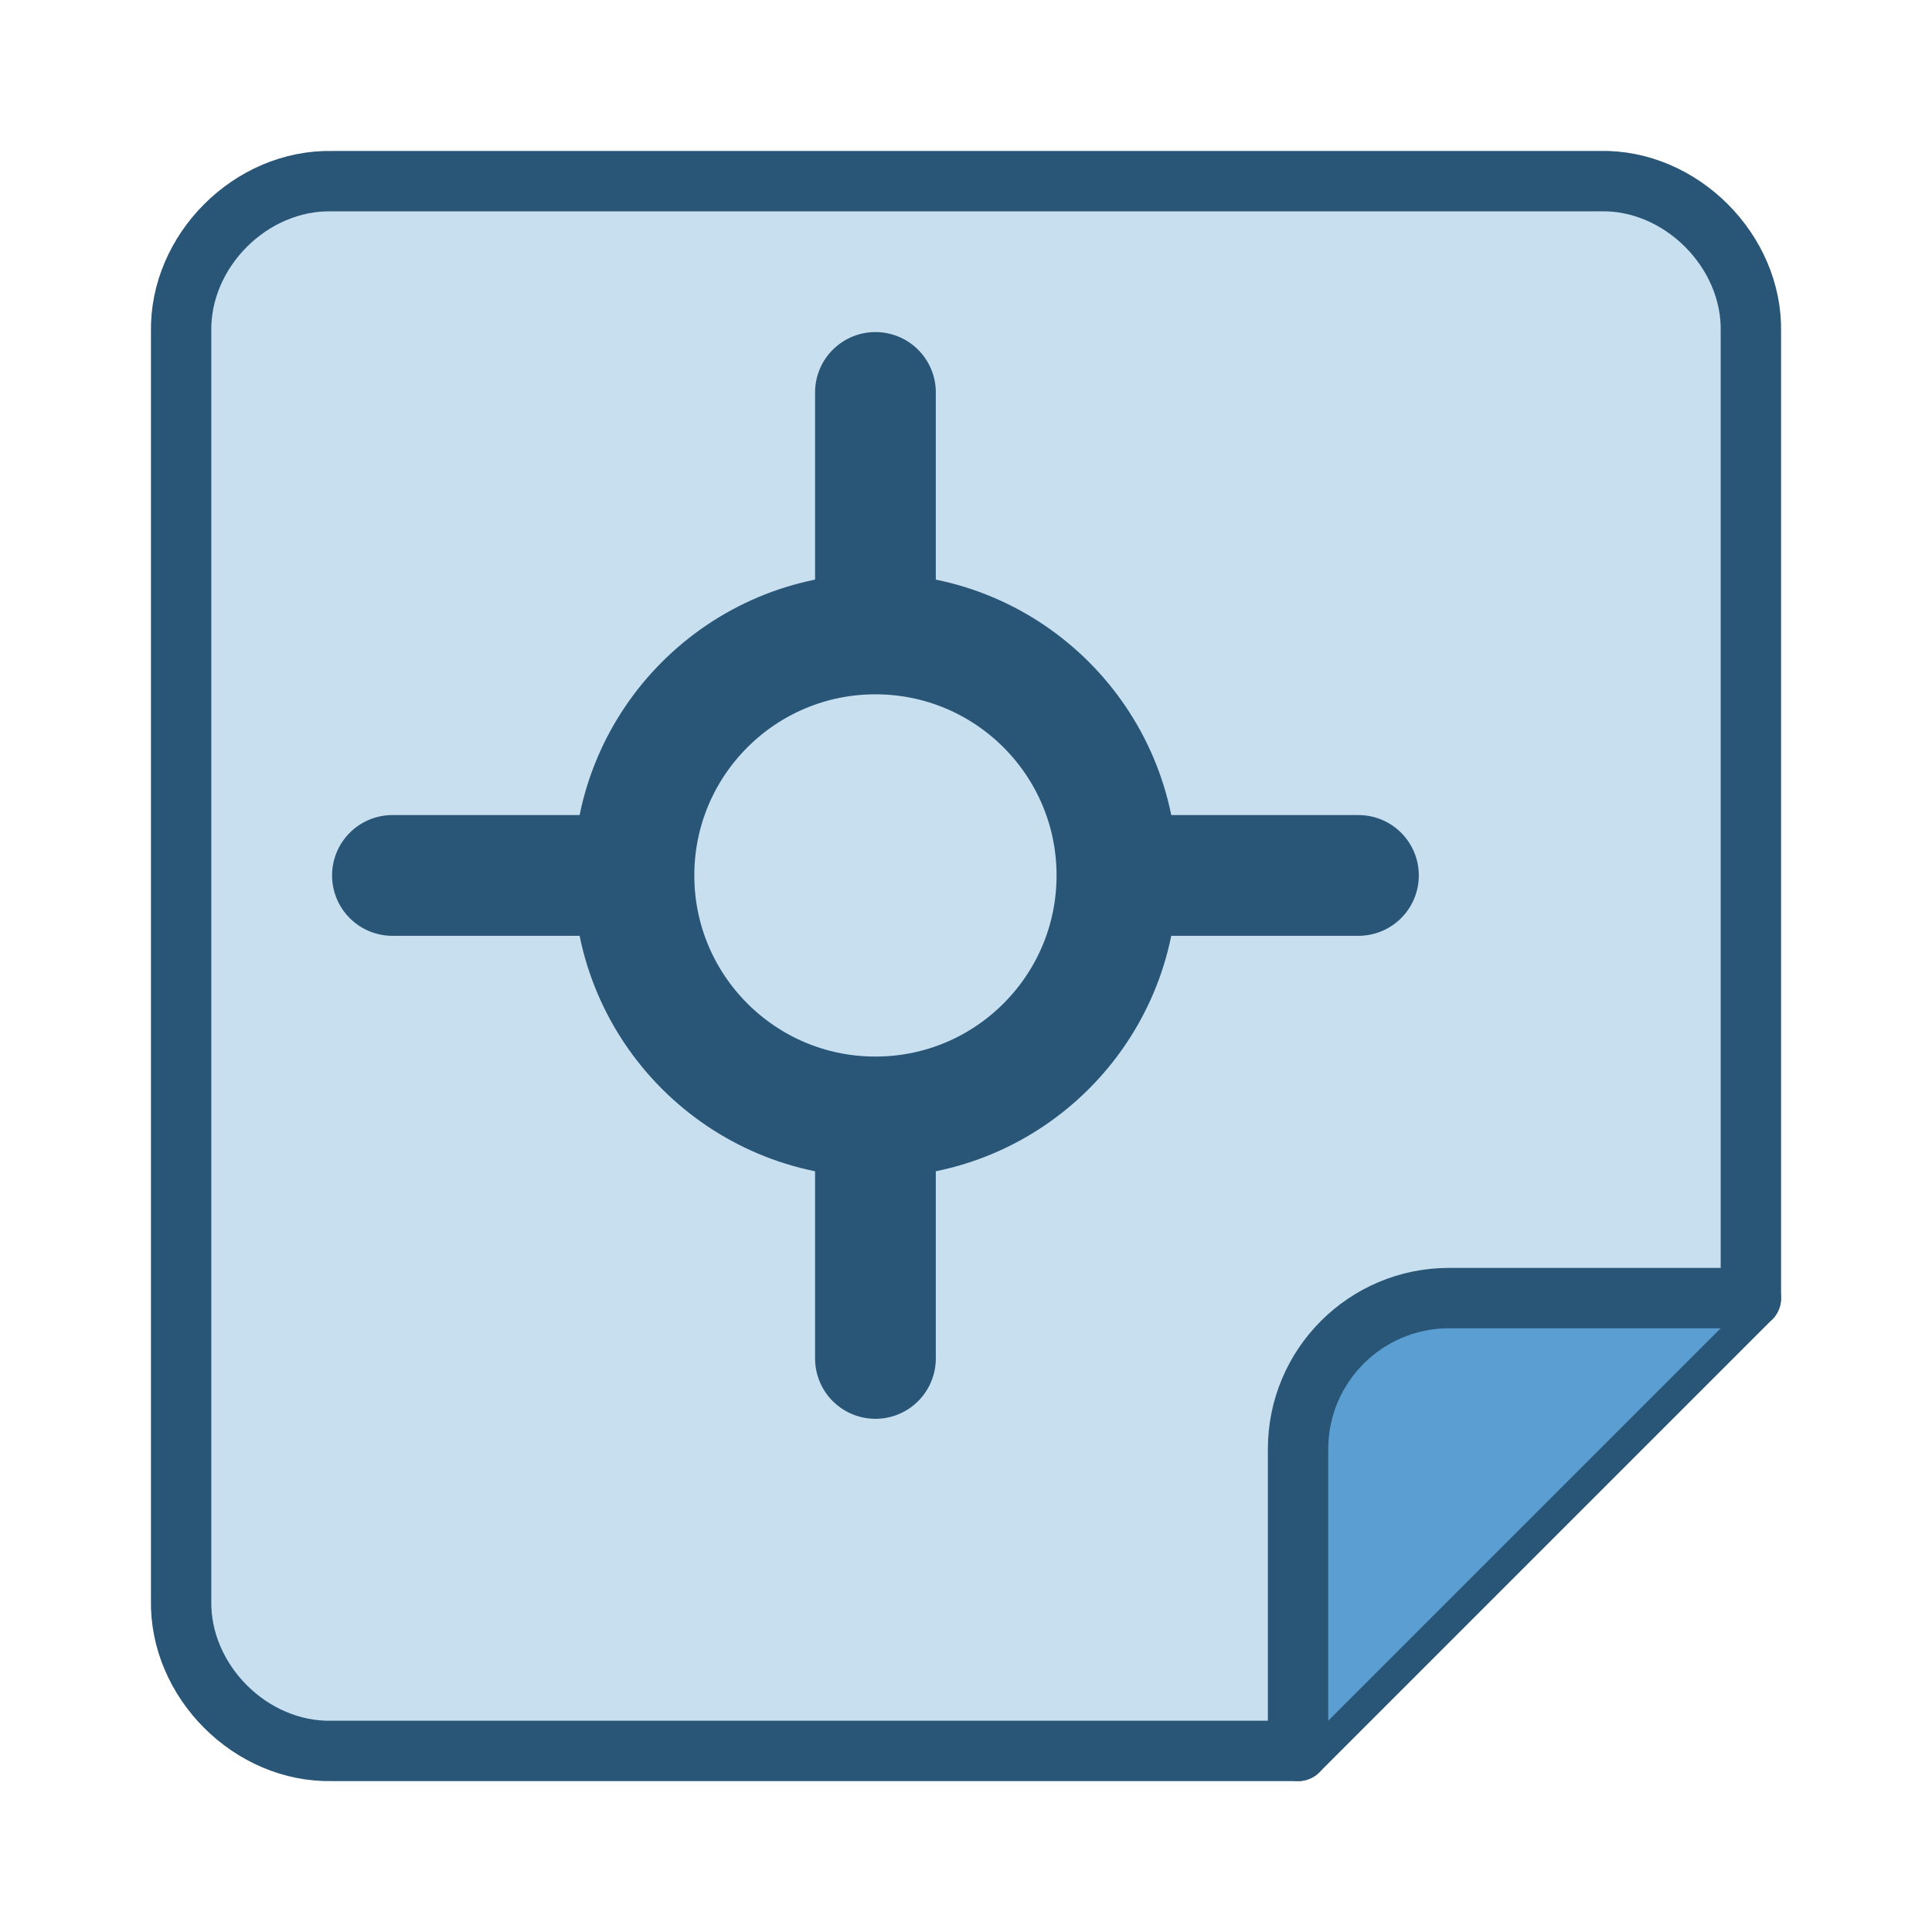 <?xml version="1.0" encoding="UTF-8" standalone="no"?>
<svg xmlns="http://www.w3.org/2000/svg" xmlns:sodipodi="http://sodipodi.sourceforge.net/DTD/sodipodi-0.dtd" xmlns:inkscape="http://www.inkscape.org/namespaces/inkscape" width="64" height="64" version="1.1">
 <g inkscape:label="Layer 1" inkscape:groupmode="layer">
  <g transform="translate(3,3.001)">
   <path d="M 40,55 7.999,55 C 5.311,55.06 2.942,52.69 3,50 L 3,7.999 C 2.944,5.311 5.309,2.944 7.999,3 L 50,2.999 c 2.68,-0.064 5.06,2.318 5,4.999 L 55,40 z" inkscape:connector-curvature="0" sodipodi:nodetypes="ccccccccc" fill="#c8dff0" stroke="#295577" stroke-linejoin="round" stroke-linecap="round" color="#000000" stroke-width="2"/>
   <path d="m 55,40 -10,0 c -2.76,0 -5,2.24 -5,5 l 0,10" inkscape:connector-curvature="0" sodipodi:nodetypes="cccc" fill="#5a9ed2" stroke="#295577" stroke-linejoin="round" stroke-linecap="round" stroke-width="2" stroke-dashoffset="5.3"/>
  </g>
  <g transform="translate(-3,-1)" fill="#ade9f7" stroke="#004c5b">
   <g transform="translate(0,-2)">
    <path d="m 32,16 0,32" inkscape:connector-curvature="0" sodipodi:nodetypes="cc" stroke="#295577" stroke-linejoin="round" stroke-linecap="round" stroke-width="4" stroke-dashoffset="5.3"/>
    <path inkscape:connector-curvature="0" d="M 48,32 16,32" sodipodi:nodetypes="cc" stroke="#295577" stroke-linejoin="round" stroke-linecap="round" stroke-width="4" stroke-dashoffset="5.3"/>
    <path transform="translate(-20,7)" d="m 60,25 c 0,4.418 -3.582,8 -8,8 -4.418,0 -8,-3.582 -8,-8 0,-4.418 3.582,-8 8,-8 4.418,0 8,3.582 8,8 z" sodipodi:ry="8" sodipodi:rx="8" sodipodi:cy="25" sodipodi:cx="52" sodipodi:type="arc" fill="#c8dff0" stroke="#295577" stroke-linejoin="round" stroke-linecap="round" color="#000000" stroke-width="4"/>
   </g>
  </g>
 </g>
</svg>
